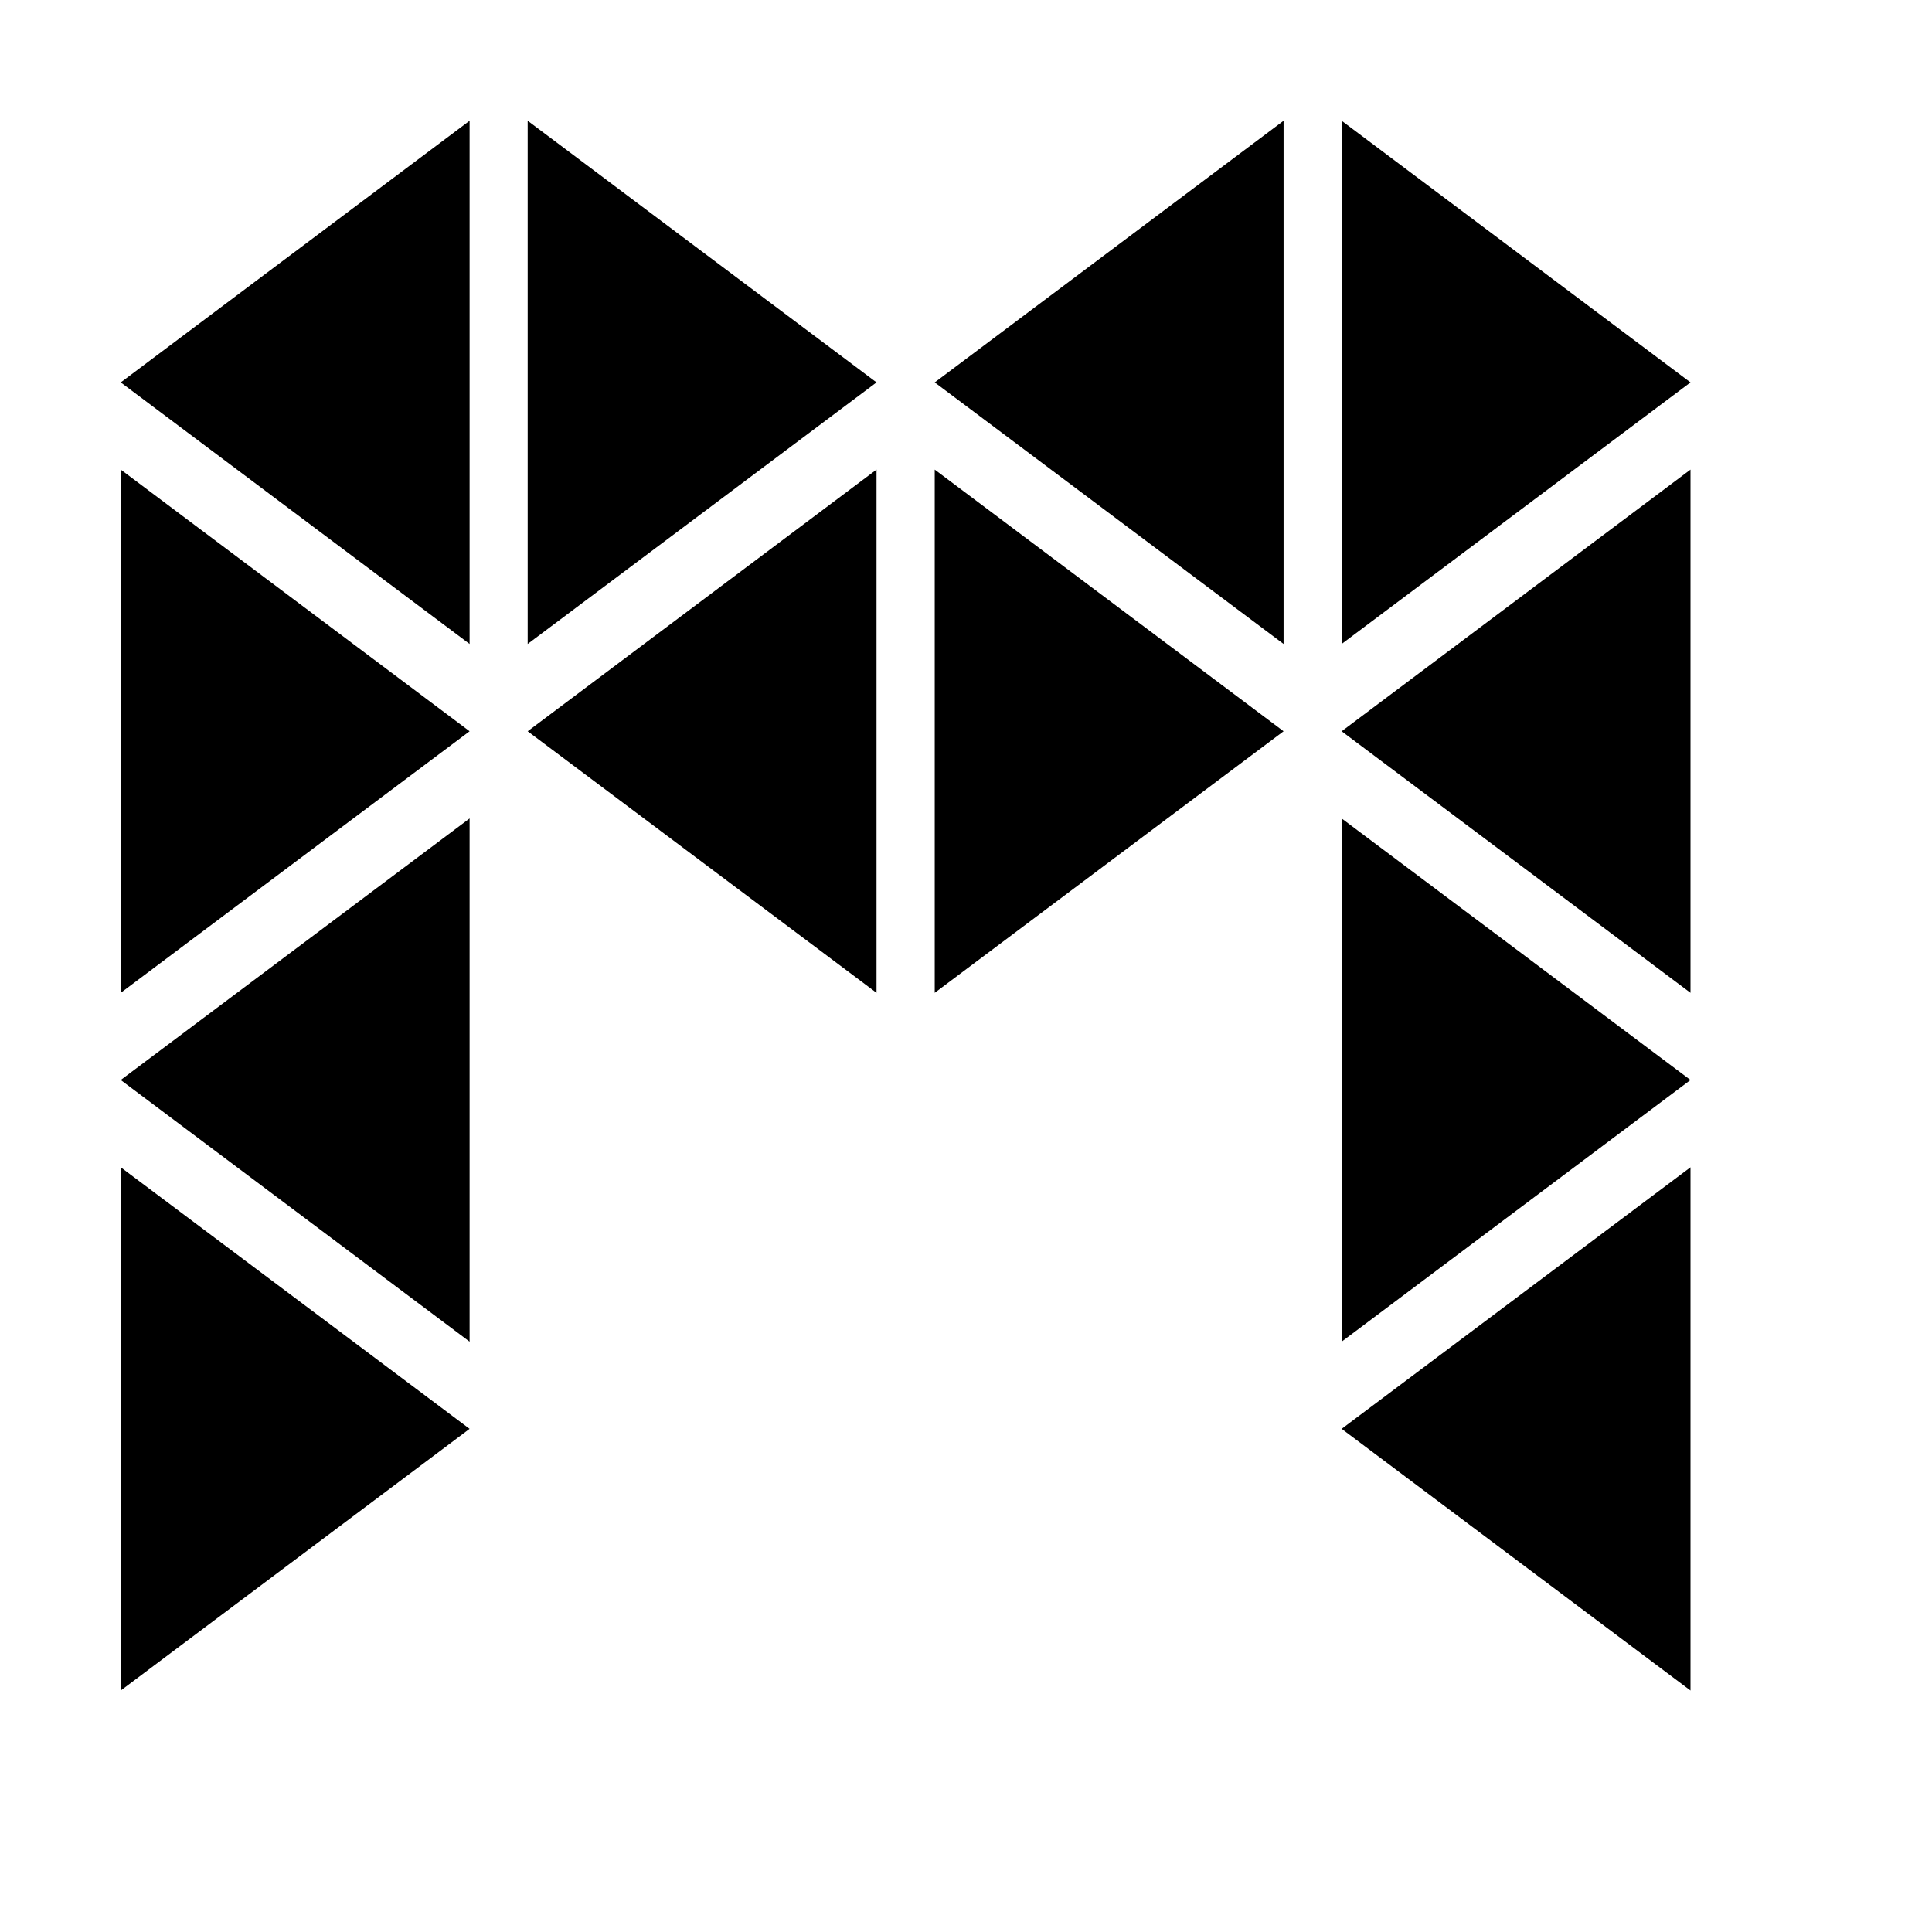 <svg width="16" height="16" viewBox="0 0 16 16" fill="none" xmlns="http://www.w3.org/2000/svg">
  <path
    fill-rule="evenodd"
    clip-rule="evenodd"
    d="M7.259 3.167L4.37 5.333V1L7.259 3.167ZM1 8.222L3.889 6.056L1 3.889V8.222ZM1 14L3.889 11.833L1 9.667V14ZM7.741 8.222L10.63 6.056L7.741 3.889V8.222ZM14 3.167L11.111 5.333V1L14 3.167ZM11.111 11.111L14 8.944L11.111 6.778V11.111ZM3.889 11.111L1 8.944L3.889 6.778V11.111ZM4.37 6.056L7.259 8.222V3.889L4.37 6.056ZM3.889 5.333L1 3.167L3.889 1V5.333ZM7.741 3.167L10.63 5.333V1L7.741 3.167ZM14 8.222L11.111 6.056L14 3.889V8.222ZM11.111 11.833L14 14V9.667L11.111 11.833Z"
    fill="currentColor"
  />
</svg>
